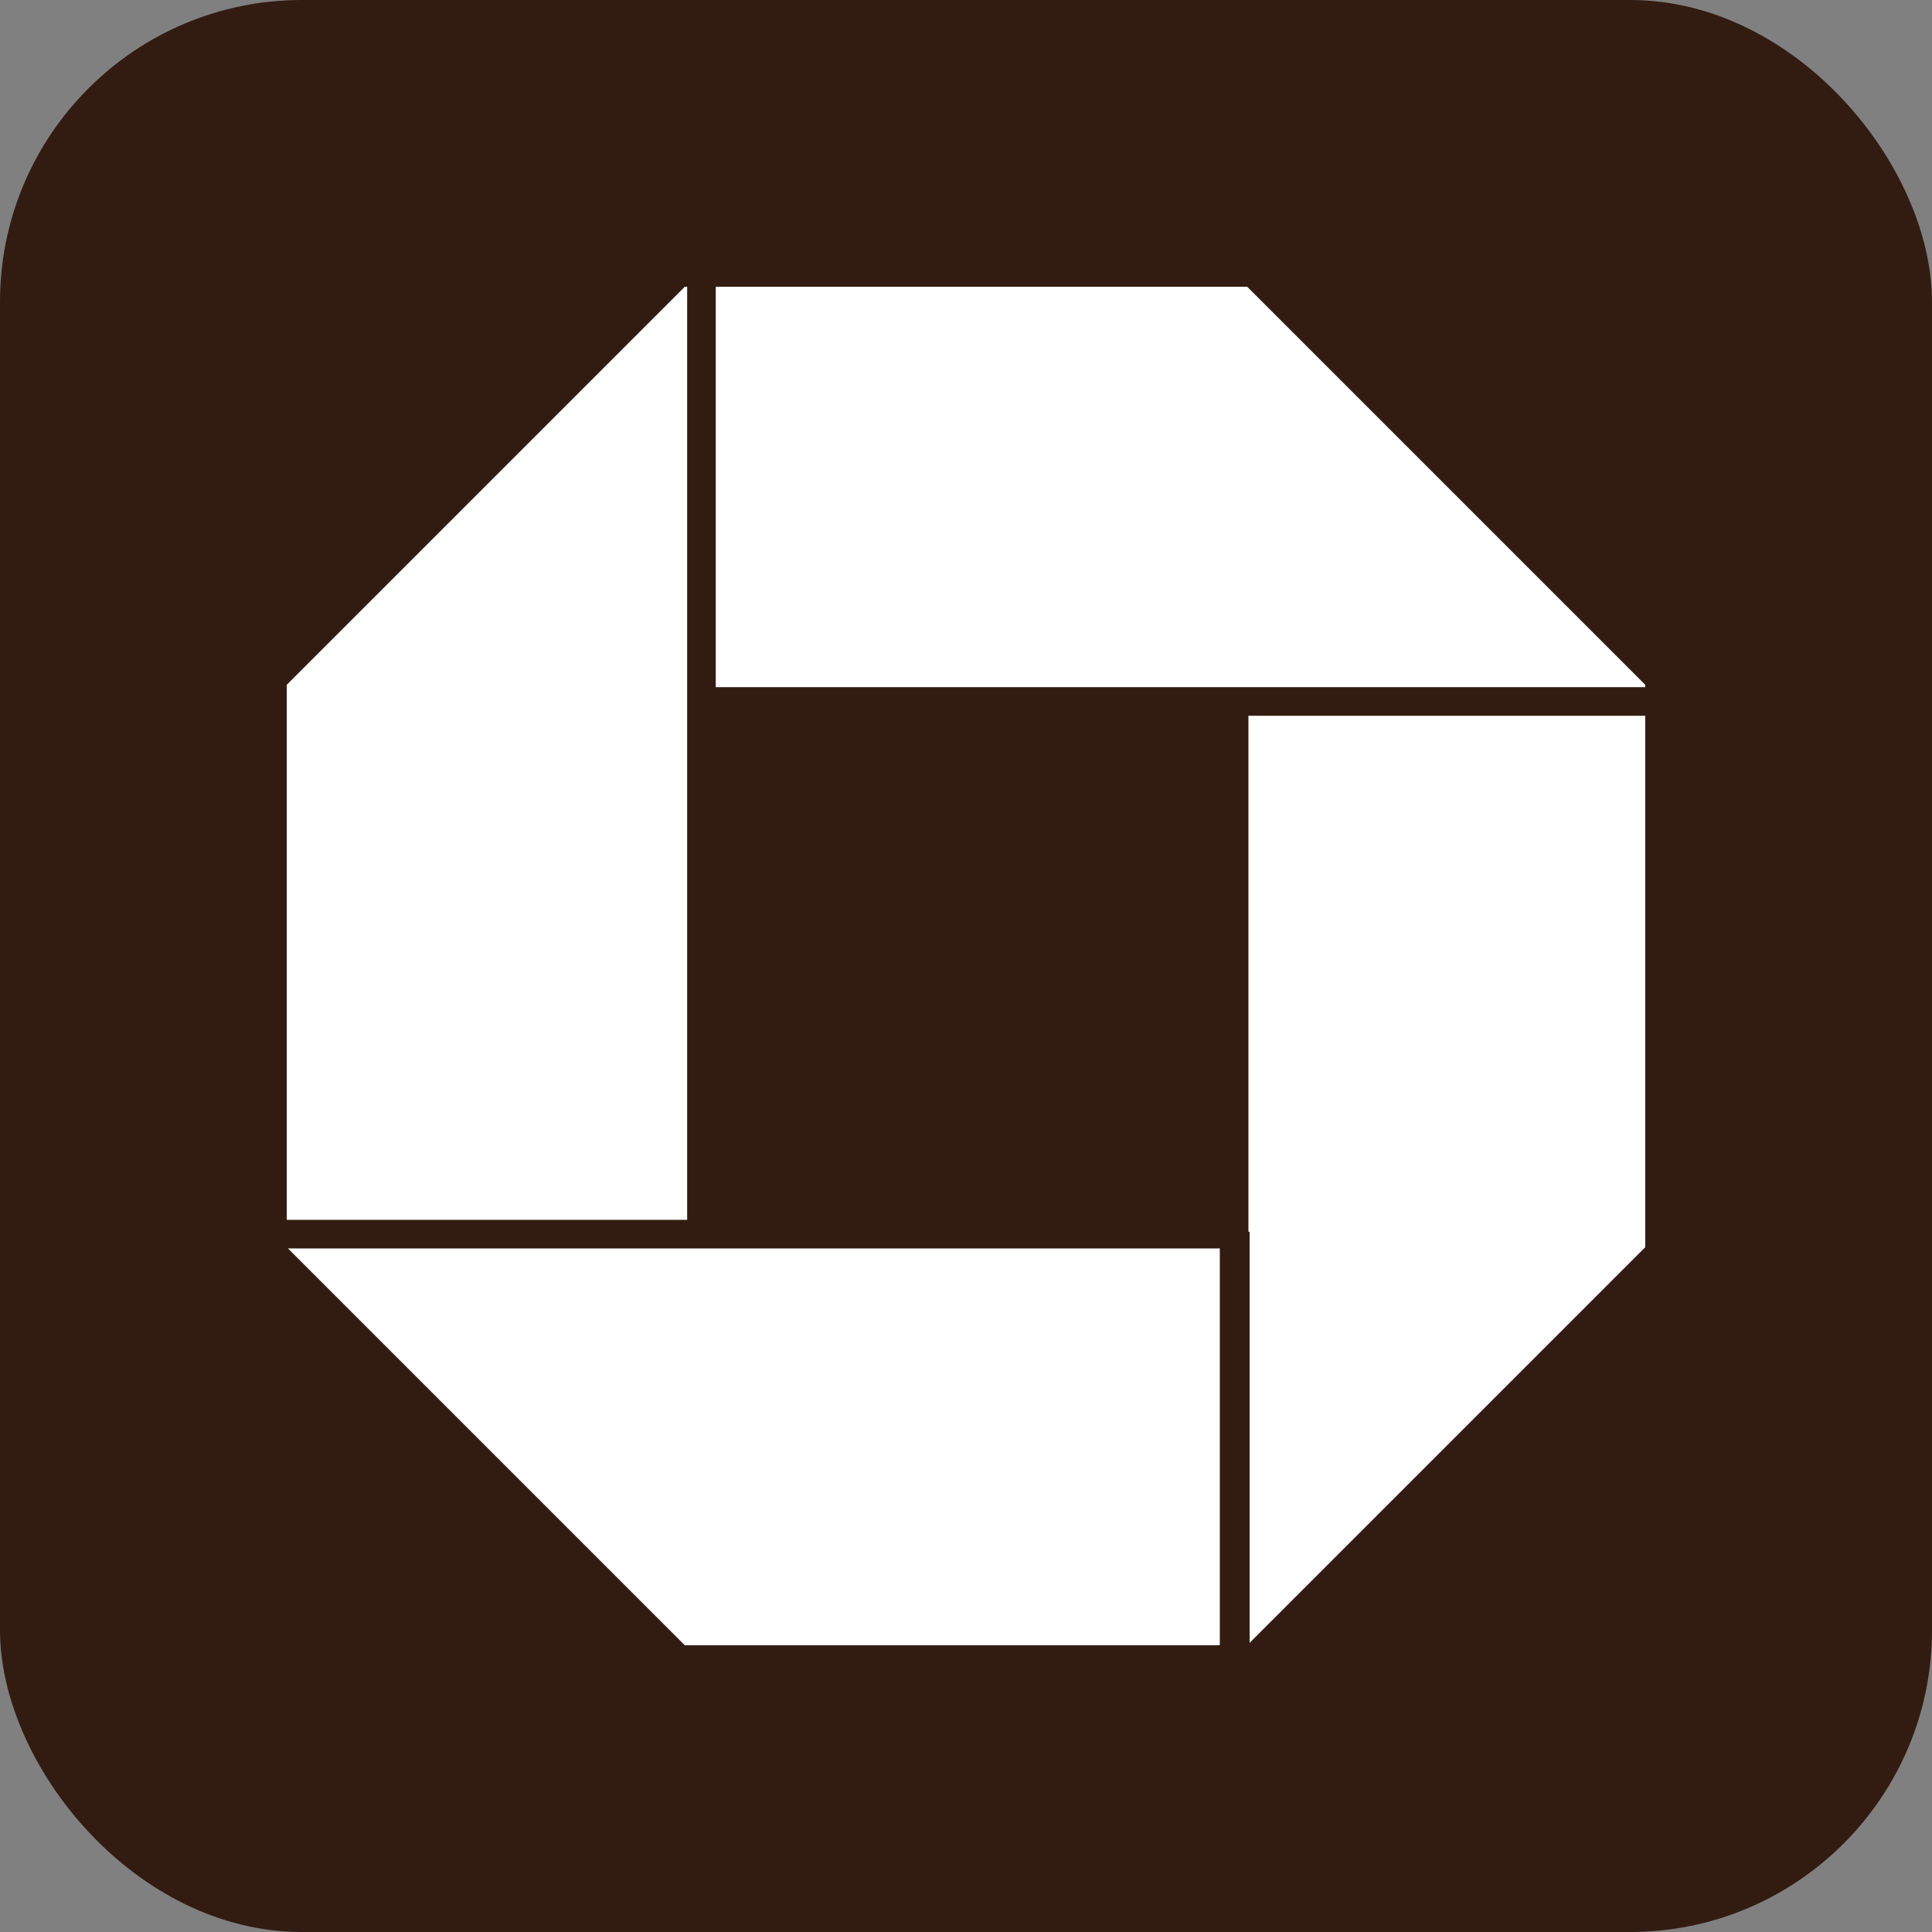 <svg width="128" height="128" viewBox="0 0 128 128" fill="none" xmlns="http://www.w3.org/2000/svg">
<rect x="0" y="0" width="128" height="128" fill="#808080" stroke="none"/>
<rect width="128" height="128" rx="20" fill="#321C11"/>
<path d="M80.974 45.526H82.711H109V45.368L82.632 19H47.421V45.526H80.974Z" fill="white"/>
<path d="M46.474 82.711H45.526H19.079L45.368 109H80.816V82.711H46.474Z" fill="white"/>
<path d="M45.526 49.237V45.526V19H45.368L19 45.368V80.816H45.526V49.237Z" fill="white"/>
<path d="M82.711 81.605H82.79V108.842L109 82.632V47.421H82.711V81.605Z" fill="white"/>
</svg>
